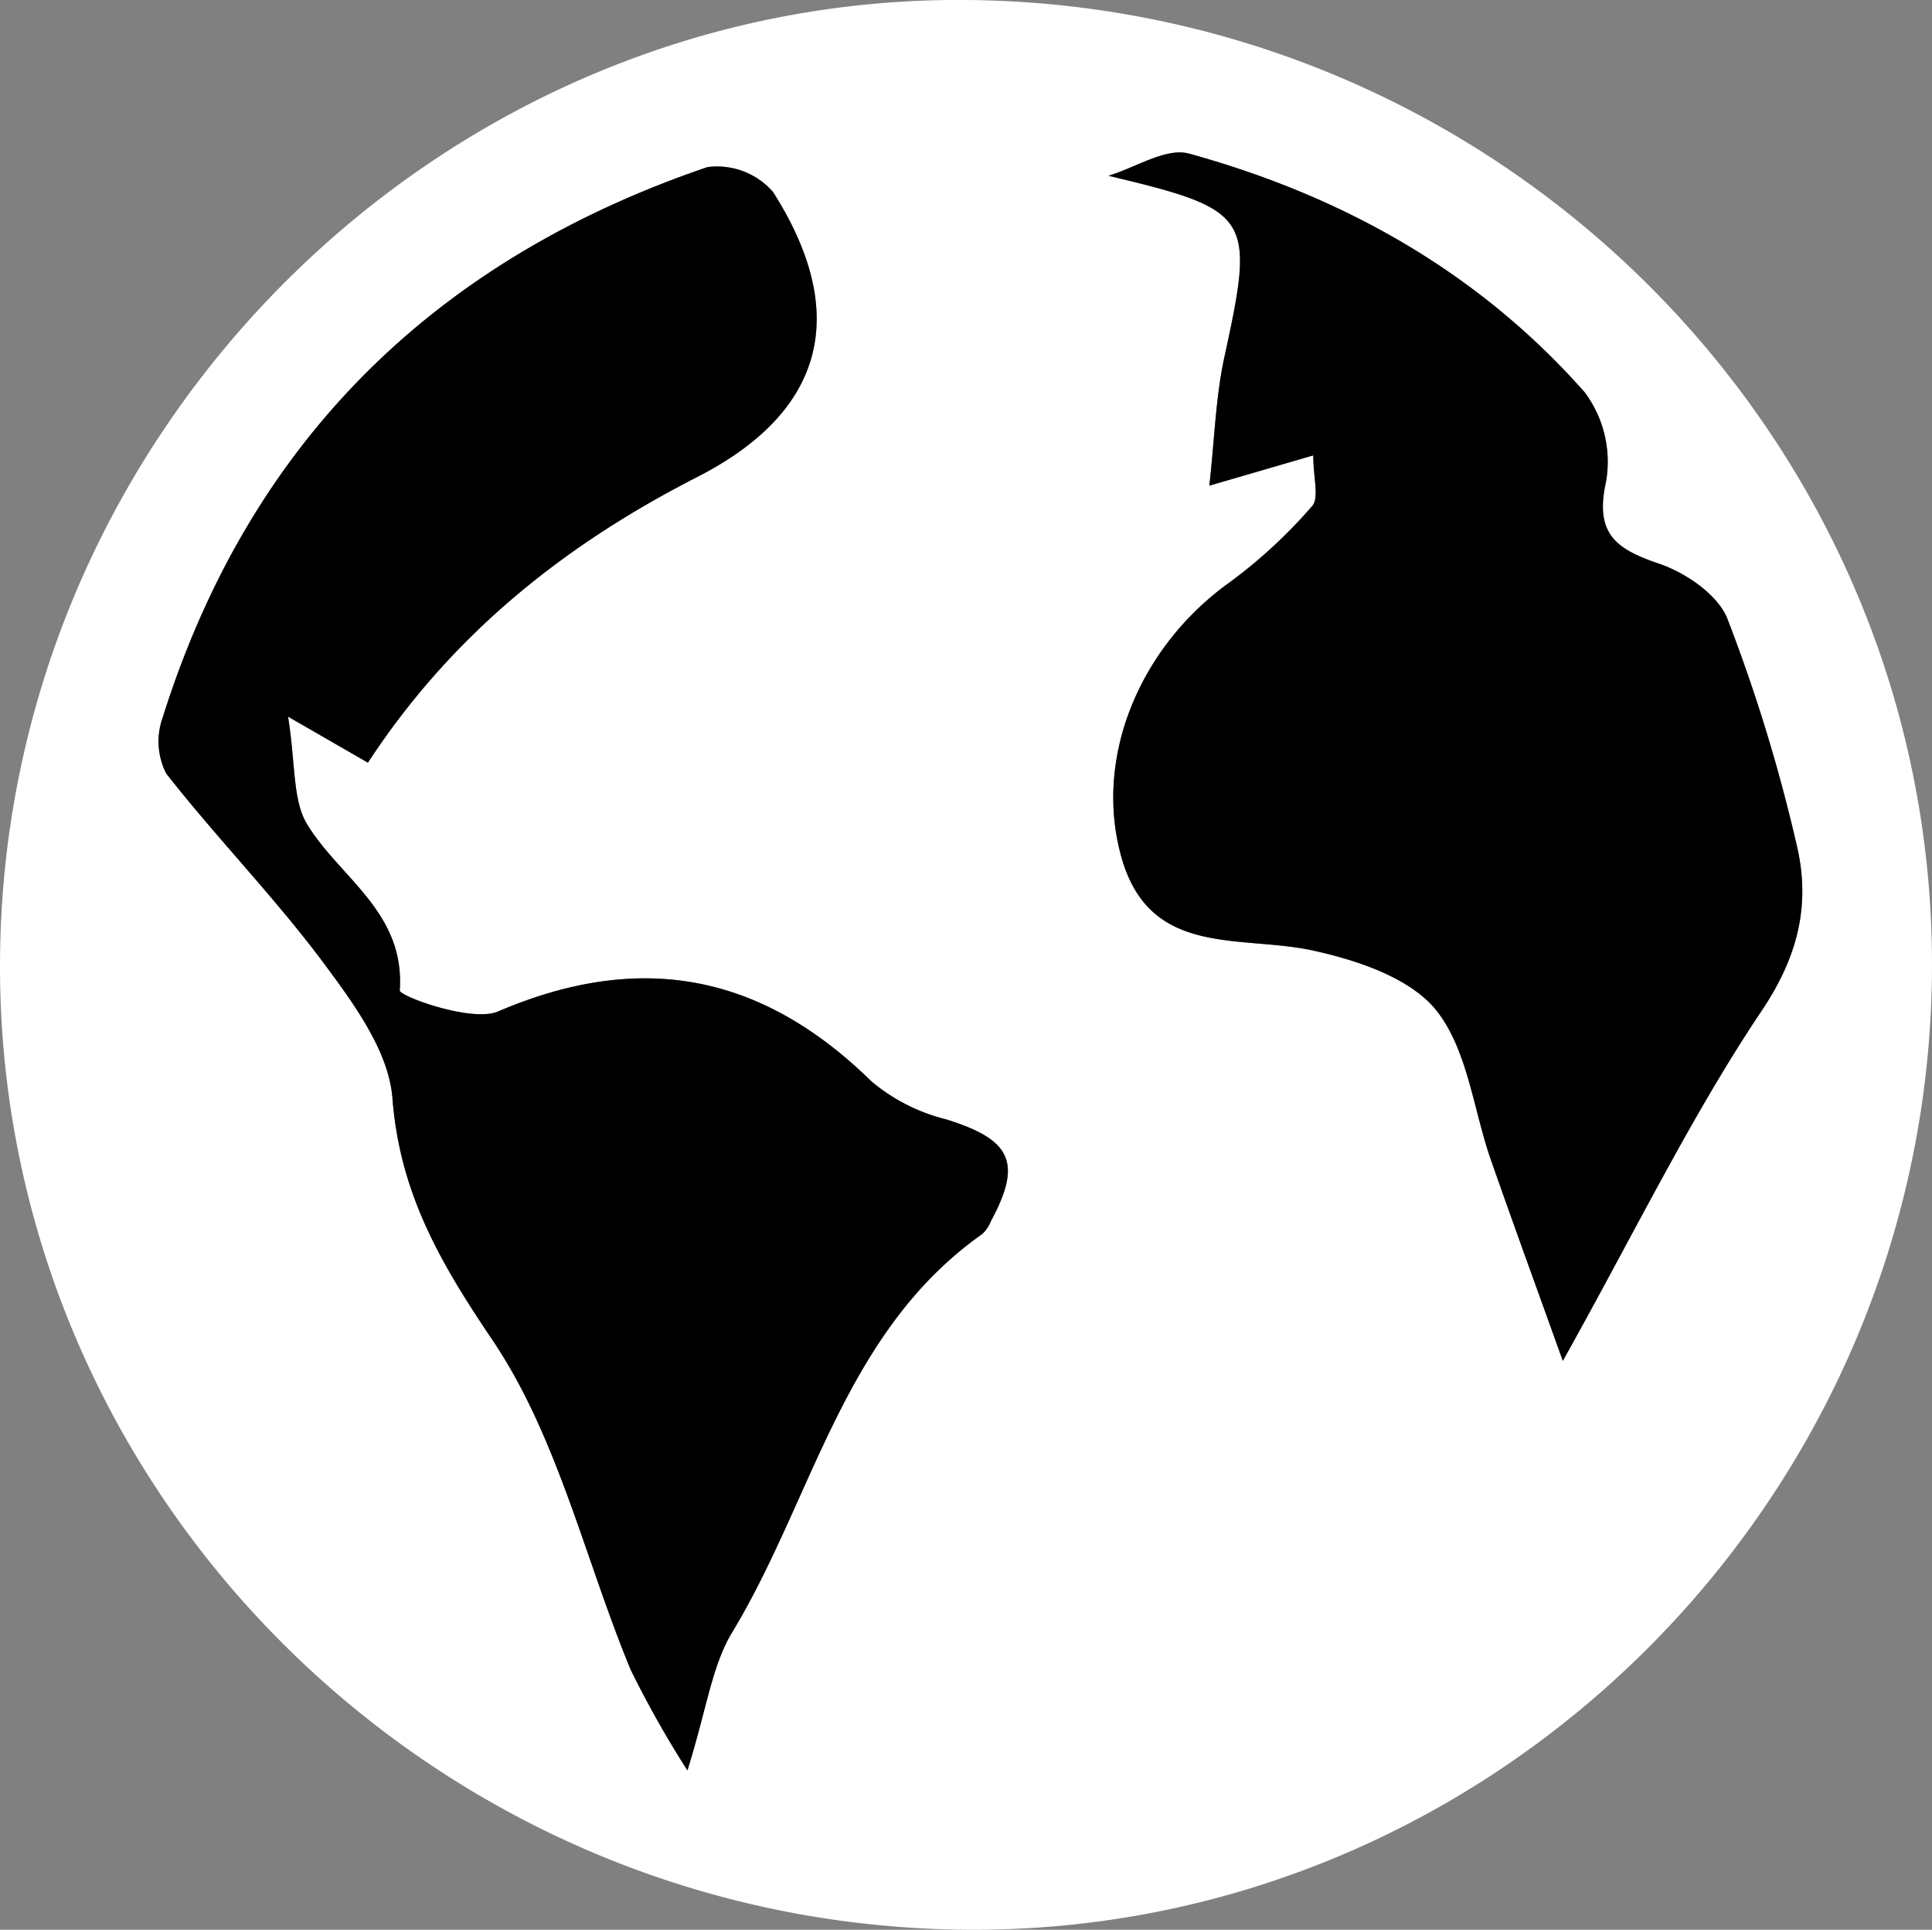 <svg xmlns="http://www.w3.org/2000/svg" width="124.537" height="124.372" viewBox="0 0 124.537 124.372">
  <rect x="0" y="0" width="124.537" height="124.372" fill="#808080" stroke="none"/>
  <g id="Group_51" data-name="Group 51" transform="translate(-510.911 178.929)">
    <g id="Group_50" data-name="Group 50" transform="translate(5 6)">
      <path id="Path_629" data-name="Path 629" d="M630.442-121.94c-.459,34.124-28.613,61.778-62.486,61.378-34.6-.409-62.522-28.75-62.039-62.966.48-34.051,28.737-61.8,62.521-61.4C603.05-184.513,630.9-156.218,630.442-121.94ZM529.627-135.775c5.411-8.274,12.67-14.043,21.229-18.413,8.237-4.206,9.87-10.547,4.886-18.372a4.788,4.788,0,0,0-4.23-1.6c-17.575,5.988-29.521,17.679-35.122,35.51a4.551,4.551,0,0,0,.242,3.577c3.28,4.179,7.019,8.006,10.185,12.263,1.925,2.589,4.161,5.652,4.393,8.647.474,6.1,3.045,10.555,6.431,15.569,4.22,6.249,5.973,14.143,8.924,21.272a66.3,66.3,0,0,0,3.661,6.492c1.252-4,1.576-6.736,2.877-8.886,5.233-8.647,7.176-19.378,16.133-25.687a2.3,2.3,0,0,0,.549-.818c2.045-3.791,1.31-5.267-2.9-6.572a11.948,11.948,0,0,1-4.789-2.436c-7.066-6.93-14.868-8.456-24.074-4.513-1.7.729-6.364-.992-6.339-1.351.35-5.035-3.839-7.236-5.957-10.688-.966-1.573-.746-3.871-1.245-6.963Zm77.024,38.556c4.74-8.491,8.311-15.854,12.829-22.584,2.38-3.547,3.13-6.9,2.248-10.64a107.082,107.082,0,0,0-4.469-14.593c-.61-1.554-2.691-2.974-4.406-3.556-2.806-.952-4.16-1.936-3.42-5.286a7.48,7.48,0,0,0-1.373-5.758c-6.843-7.756-15.6-12.655-25.5-15.385-1.489-.411-3.456.907-5.2,1.425,9.237,2.2,9.456,2.609,7.476,11.674-.565,2.585-.634,5.278-.973,8.3l6.7-1.952c0,1.463.392,2.744-.072,3.264a32.408,32.408,0,0,1-5.292,4.9c-5.782,4.116-8.85,11.3-6.984,17.8,1.84,6.4,7.624,4.93,12.3,5.942,2.871.622,6.324,1.771,7.995,3.883,2.009,2.538,2.37,6.362,3.5,9.609C603.446-106.08,604.939-102,606.651-97.219Z" fill="#fff"/>
      <path id="Path_630" data-name="Path 630" d="M529.627-135.775l-5.151-2.967c.5,3.092.279,5.39,1.245,6.963,2.118,3.452,6.307,5.653,5.957,10.688-.025.359,4.637,2.08,6.339,1.351,9.206-3.943,17.008-2.417,24.074,4.513a11.948,11.948,0,0,0,4.789,2.436c4.215,1.305,4.95,2.781,2.9,6.572a2.3,2.3,0,0,1-.549.818c-8.957,6.309-10.9,17.04-16.133,25.687-1.3,2.15-1.625,4.89-2.877,8.886a66.3,66.3,0,0,1-3.661-6.492c-2.951-7.129-4.7-15.023-8.924-21.272-3.386-5.014-5.957-9.467-6.431-15.569-.232-2.995-2.468-6.058-4.393-8.647-3.166-4.257-6.905-8.084-10.185-12.263a4.551,4.551,0,0,1-.242-3.577c5.6-17.831,17.547-29.522,35.122-35.51a4.788,4.788,0,0,1,4.23,1.6c4.984,7.825,3.351,14.166-4.886,18.372C542.3-149.818,535.038-144.049,529.627-135.775Z"/>
      <path id="Path_631" data-name="Path 631" d="M606.651-97.219c-1.712-4.777-3.205-8.861-4.638-12.965-1.133-3.247-1.494-7.071-3.5-9.609-1.671-2.112-5.124-3.261-7.995-3.883-4.672-1.012-10.456.462-12.3-5.942-1.866-6.5,1.2-13.684,6.984-17.8a32.408,32.408,0,0,0,5.292-4.9c.464-.52.072-1.8.072-3.264l-6.7,1.952c.339-3.019.408-5.712.973-8.3,1.98-9.065,1.761-9.471-7.476-11.674,1.745-.518,3.712-1.836,5.2-1.425,9.9,2.73,18.656,7.629,25.5,15.385a7.48,7.48,0,0,1,1.373,5.758c-.74,3.35.614,4.334,3.42,5.286,1.715.582,3.8,2,4.406,3.556a107.082,107.082,0,0,1,4.469,14.593c.882,3.741.132,7.093-2.248,10.64C614.962-113.073,611.391-105.71,606.651-97.219Z"/>
    </g>
  </g>
</svg>
